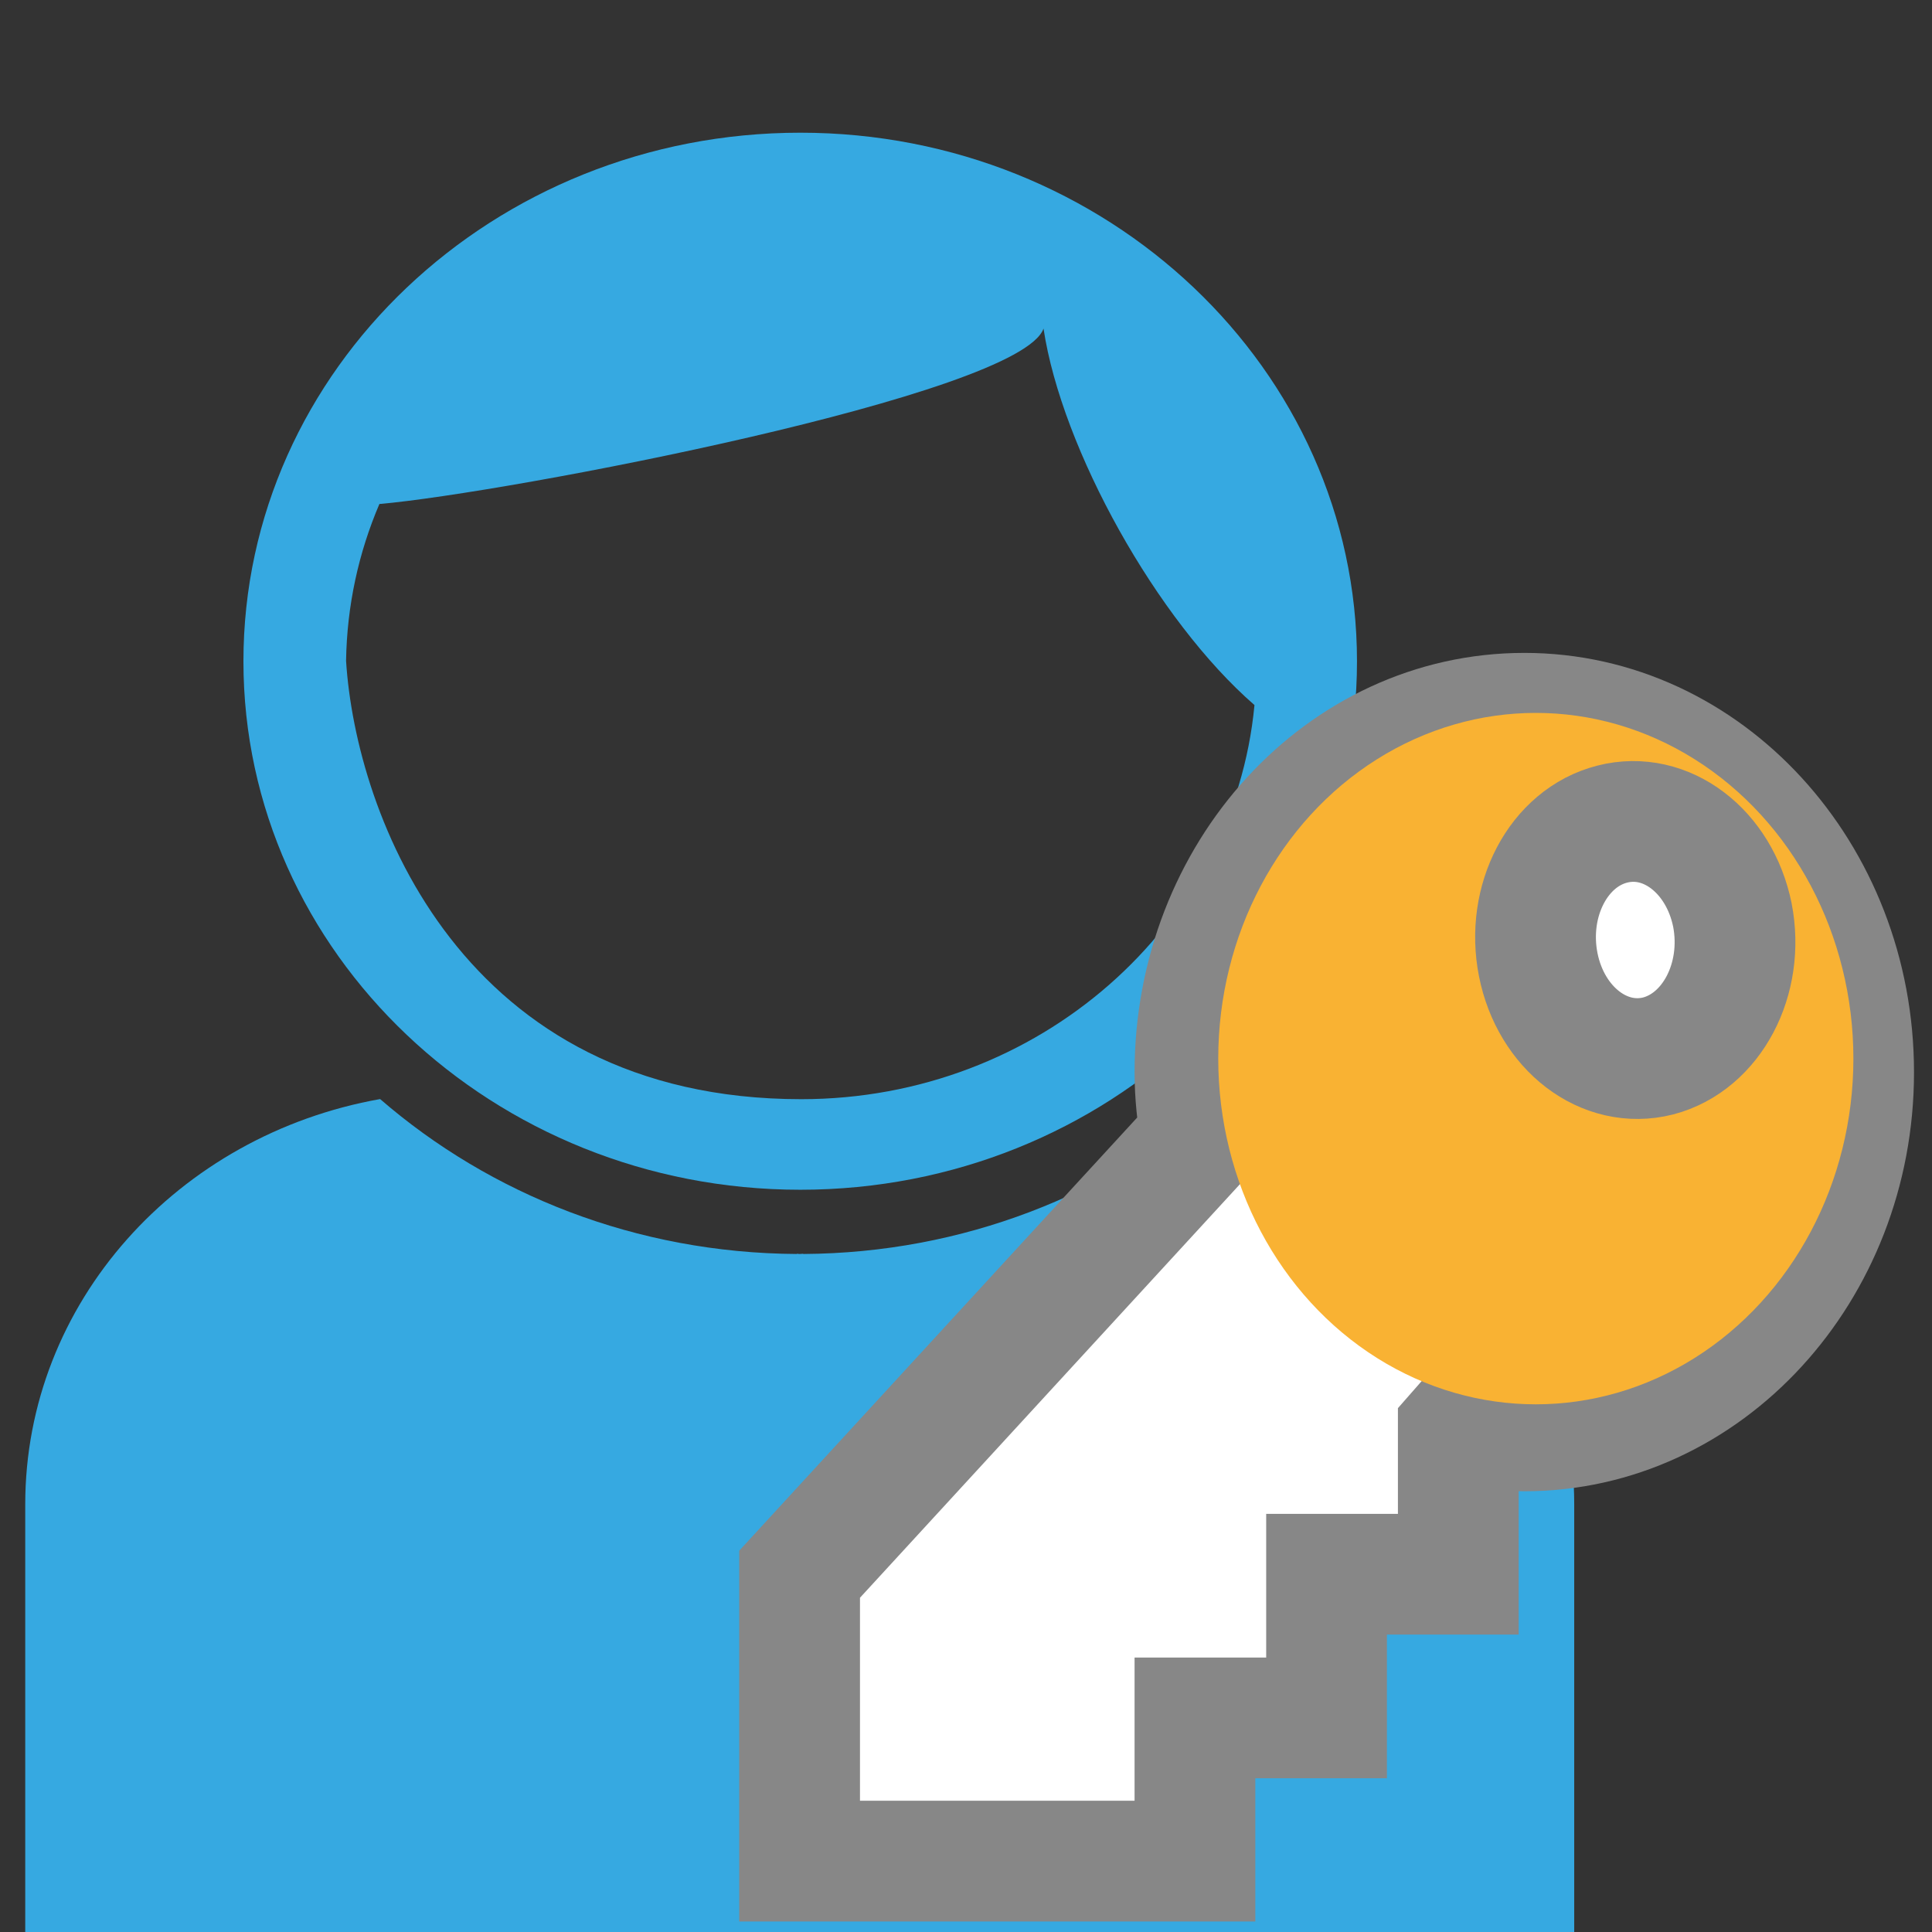 <?xml version="1.0" encoding="utf-8"?>
<!-- Generator: Adobe Illustrator 15.0.0, SVG Export Plug-In . SVG Version: 6.00 Build 0)  -->
<!DOCTYPE svg PUBLIC "-//W3C//DTD SVG 1.1//EN" "http://www.w3.org/Graphics/SVG/1.1/DTD/svg11.dtd">
<svg version="1.1" id="Слой_1" xmlns="http://www.w3.org/2000/svg" xmlns:xlink="http://www.w3.org/1999/xlink" x="0px" y="0px"
	 width="16px" height="16px" viewBox="0 0 16 16" enable-background="new 0 0 16 16" xml:space="preserve">
<rect x="0" y="0" width="16" height="16" fill="#333333" stroke="none"/>
<g>
	<path fill="#36A9E1" d="M6.628,9.853c2.542,0,4.61-1.962,4.61-4.376c0-2.416-2.068-4.378-4.61-4.378
		c-2.543,0-4.612,1.962-4.612,4.378C2.016,7.89,4.084,9.853,6.628,9.853z M8.642,2.721c0.151,1,0.94,2.417,1.747,3.118
		c-0.172,1.826-1.788,3.264-3.753,3.264c-2.809,0-3.689-2.35-3.77-3.63C2.873,5.015,2.97,4.576,3.142,4.174
		C4.181,4.084,8.449,3.272,8.642,2.721z"/>
	<path fill="#36A9E1" d="M10.1,9.102c-0.918,0.79-2.122,1.275-3.448,1.283v-0.002c-0.011,0-0.019,0.002-0.029,0.002
		c-0.007,0-0.017-0.002-0.025-0.002v0.002C5.269,10.377,4.06,9.892,3.148,9.102c-1.673,0.297-2.939,1.684-2.939,3.357v3.797h6.388
		h0.054h6.386v-3.797C13.037,10.785,11.77,9.398,10.1,9.102z"/>
</g>
<g>
	<g>
		<g>
			<path fill="#FFFFFF" stroke="#878787" stroke-miterlimit="10" d="M12.624,5.907c-1.51,0-2.728,1.333-2.728,2.973
				c0,0.185,0.02,0.363,0.05,0.539l-3.324,3.618v2.376h3.274v-1.186h1.09v-1.19h1.091V11.85l0.05-0.057
				c0.16,0.032,0.326,0.057,0.497,0.057c1.504,0,2.727-1.331,2.727-2.97C15.351,7.239,14.128,5.907,12.624,5.907z M12.625,9.474
				c-0.301,0-0.548-0.267-0.548-0.594c0-0.329,0.247-0.595,0.548-0.595c0.303,0,0.546,0.266,0.546,0.595
				C13.171,9.207,12.928,9.474,12.625,9.474z"/>
		</g>
	</g>
	<ellipse fill="#F9B233" cx="12.719" cy="8.767" rx="2.63" ry="2.863"/>
	<path fill="#FFFFFF" stroke="#878787" stroke-miterlimit="10" d="M14.347,7.578c0.103,0.532-0.172,1.051-0.615,1.167
		c-0.445,0.113-0.888-0.226-0.993-0.756c-0.105-0.531,0.168-1.051,0.613-1.164C13.796,6.711,14.239,7.047,14.347,7.578z"/>
</g>
</svg>
